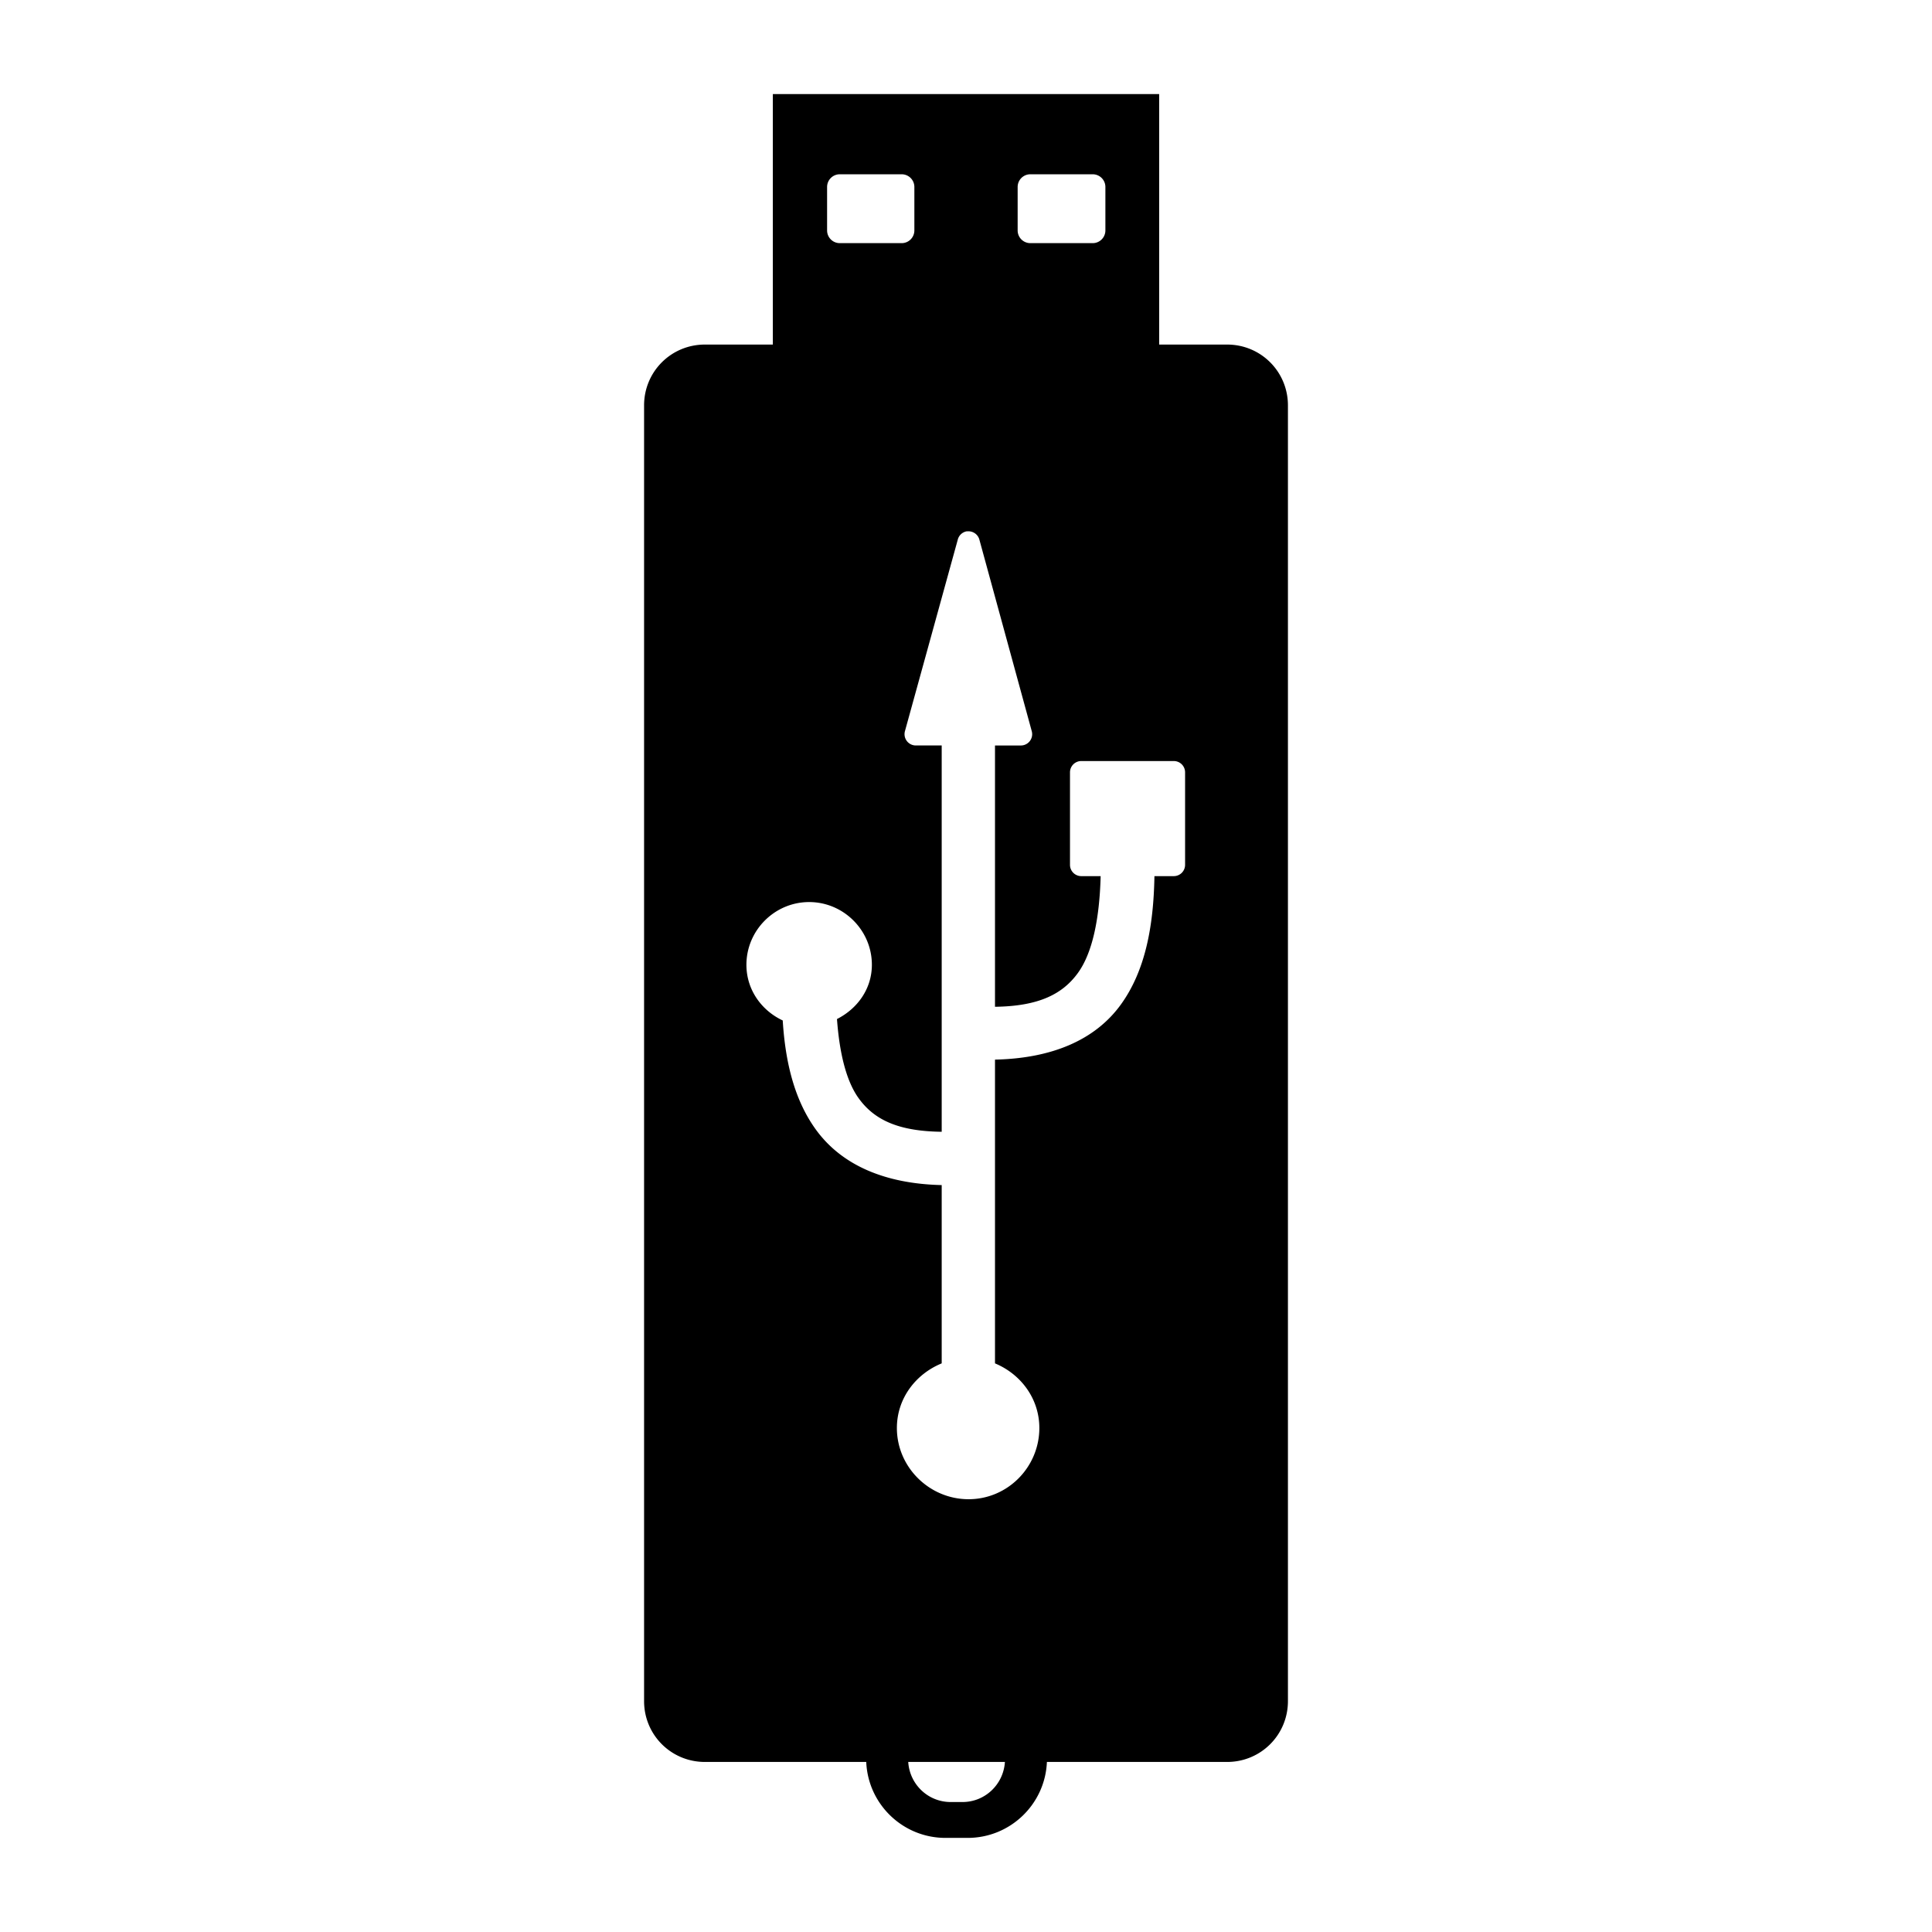 <?xml version="1.0" encoding="UTF-8" standalone="no"?>
<svg xmlns:dc="http://purl.org/dc/elements/1.1/"
     xmlns:cc="http://creativecommons.org/ns#"
     xmlns:rdf="http://www.w3.org/1999/02/22-rdf-syntax-ns#"
     xmlns:svg="http://www.w3.org/2000/svg"
     xmlns="http://www.w3.org/2000/svg"
     xmlns:xlink="http://www.w3.org/1999/xlink"
     width="128" height="128" version="1.1">
    <title>Clarity Icon</title>
    <desc>This icon is a part of Clarity icon theme for gtk</desc>
    <defs>
        <linearGradient x1="0" y1="128" x2="128" y2="0" id="gradient" gradientUnits="userSpaceOnUse">
            <stop id="start" style="stop-color:#000000;stop-opacity:1" offset="0" />
            <stop id="stop" style="stop-color:#000000;stop-opacity:1" offset="1" />
        </linearGradient>
        <filter id="shadow">
            <feMorphology operator="dilate" in="SourceGraphic" radius="3" />
            <feGaussianBlur stdDeviation="1.5" />
        </filter>
    </defs>
    <path d="m 51.203,6.234 0,16.594 -4.5,0 c -2.238,0 -4.031,1.793 -4.031,4.031 l 0,85.844 c 0,2.238 1.793,4.031 4.031,4.031 l 10.688,0 c 0.116,2.797 2.423,5.031 5.25,5.031 l 1.469,0 c 2.827,0 5.134,-2.234 5.25,-5.031 l 11.938,0 c 2.238,0 4.031,-1.793 4.031,-4.031 l 0,-85.844 c 0,-2.238 -1.793,-4.031 -4.031,-4.031 l -4.5,0 0,-16.594 -25.594,0 z m 4.438,5.312 4.094,0 c 0.468,0 0.844,0.376 0.844,0.844 l 0,2.875 c 0,0.468 -0.376,0.844 -0.844,0.844 l -4.094,0 c -0.468,0 -0.844,-0.376 -0.844,-0.844 l 0,-2.875 c 0,-0.468 0.376,-0.844 0.844,-0.844 z m 12.625,0 4.125,0 c 0.468,0 0.844,0.376 0.844,0.844 l 0,2.875 c 0,0.468 -0.376,0.844 -0.844,0.844 l -4.125,0 c -0.468,0 -0.844,-0.376 -0.844,-0.844 l 0,-2.875 c 0,-0.468 0.376,-0.844 0.844,-0.844 z m -4.219,23.656 a 0.748,0.748 0 0 1 0.062,0 0.748,0.748 0 0 1 0.781,0.562 l 3.469,12.688 a 0.748,0.748 0 0 1 -0.719,0.938 l -1.719,0 0,17.312 c 2.88,-0.039 4.469,-0.822 5.5,-2.25 0.946,-1.31 1.425,-3.55 1.5,-6.406 l -1.281,0 a 0.748,0.748 0 0 1 -0.75,-0.75 l 0,-6.125 a 0.748,0.748 0 0 1 0.75,-0.75 l 6.125,0 a 0.748,0.748 0 0 1 0.75,0.75 l 0,6.125 a 0.748,0.748 0 0 1 -0.75,0.75 l -1.281,0 c -0.056,3.343 -0.614,6.278 -2.219,8.5 -1.729,2.394 -4.634,3.577 -8.344,3.656 l 0,20.125 c 1.702,0.708 2.938,2.327 2.938,4.281 0,2.587 -2.093,4.719 -4.688,4.719 -2.594,0 -4.75,-2.117 -4.75,-4.719 0,-1.965 1.255,-3.58 2.969,-4.281 l 0,-11.812 c -3.714,-0.083 -6.617,-1.296 -8.344,-3.688 -1.399,-1.936 -2.015,-4.413 -2.188,-7.219 -1.401,-0.656 -2.406,-2.031 -2.406,-3.688 0,-2.284 1.872,-4.156 4.156,-4.156 2.284,0 4.156,1.872 4.156,4.156 0,1.609 -0.974,2.919 -2.312,3.594 0.169,2.307 0.627,4.128 1.438,5.25 1.029,1.425 2.618,2.185 5.5,2.219 l 0,-25.594 -1.719,0 a 0.748,0.748 0 0 1 -0.719,-0.938 l 3.5,-12.688 a 0.748,0.748 0 0 1 0.594,-0.562 z m -3.875,81.531 6.406,0 c -0.093,1.481 -1.307,2.656 -2.812,2.656 l -0.781,0 c -1.505,0 -2.72,-1.175 -2.812,-2.656 z" style="fill:url(#gradient);fill-opacity:1;stroke:none" />
</svg>
